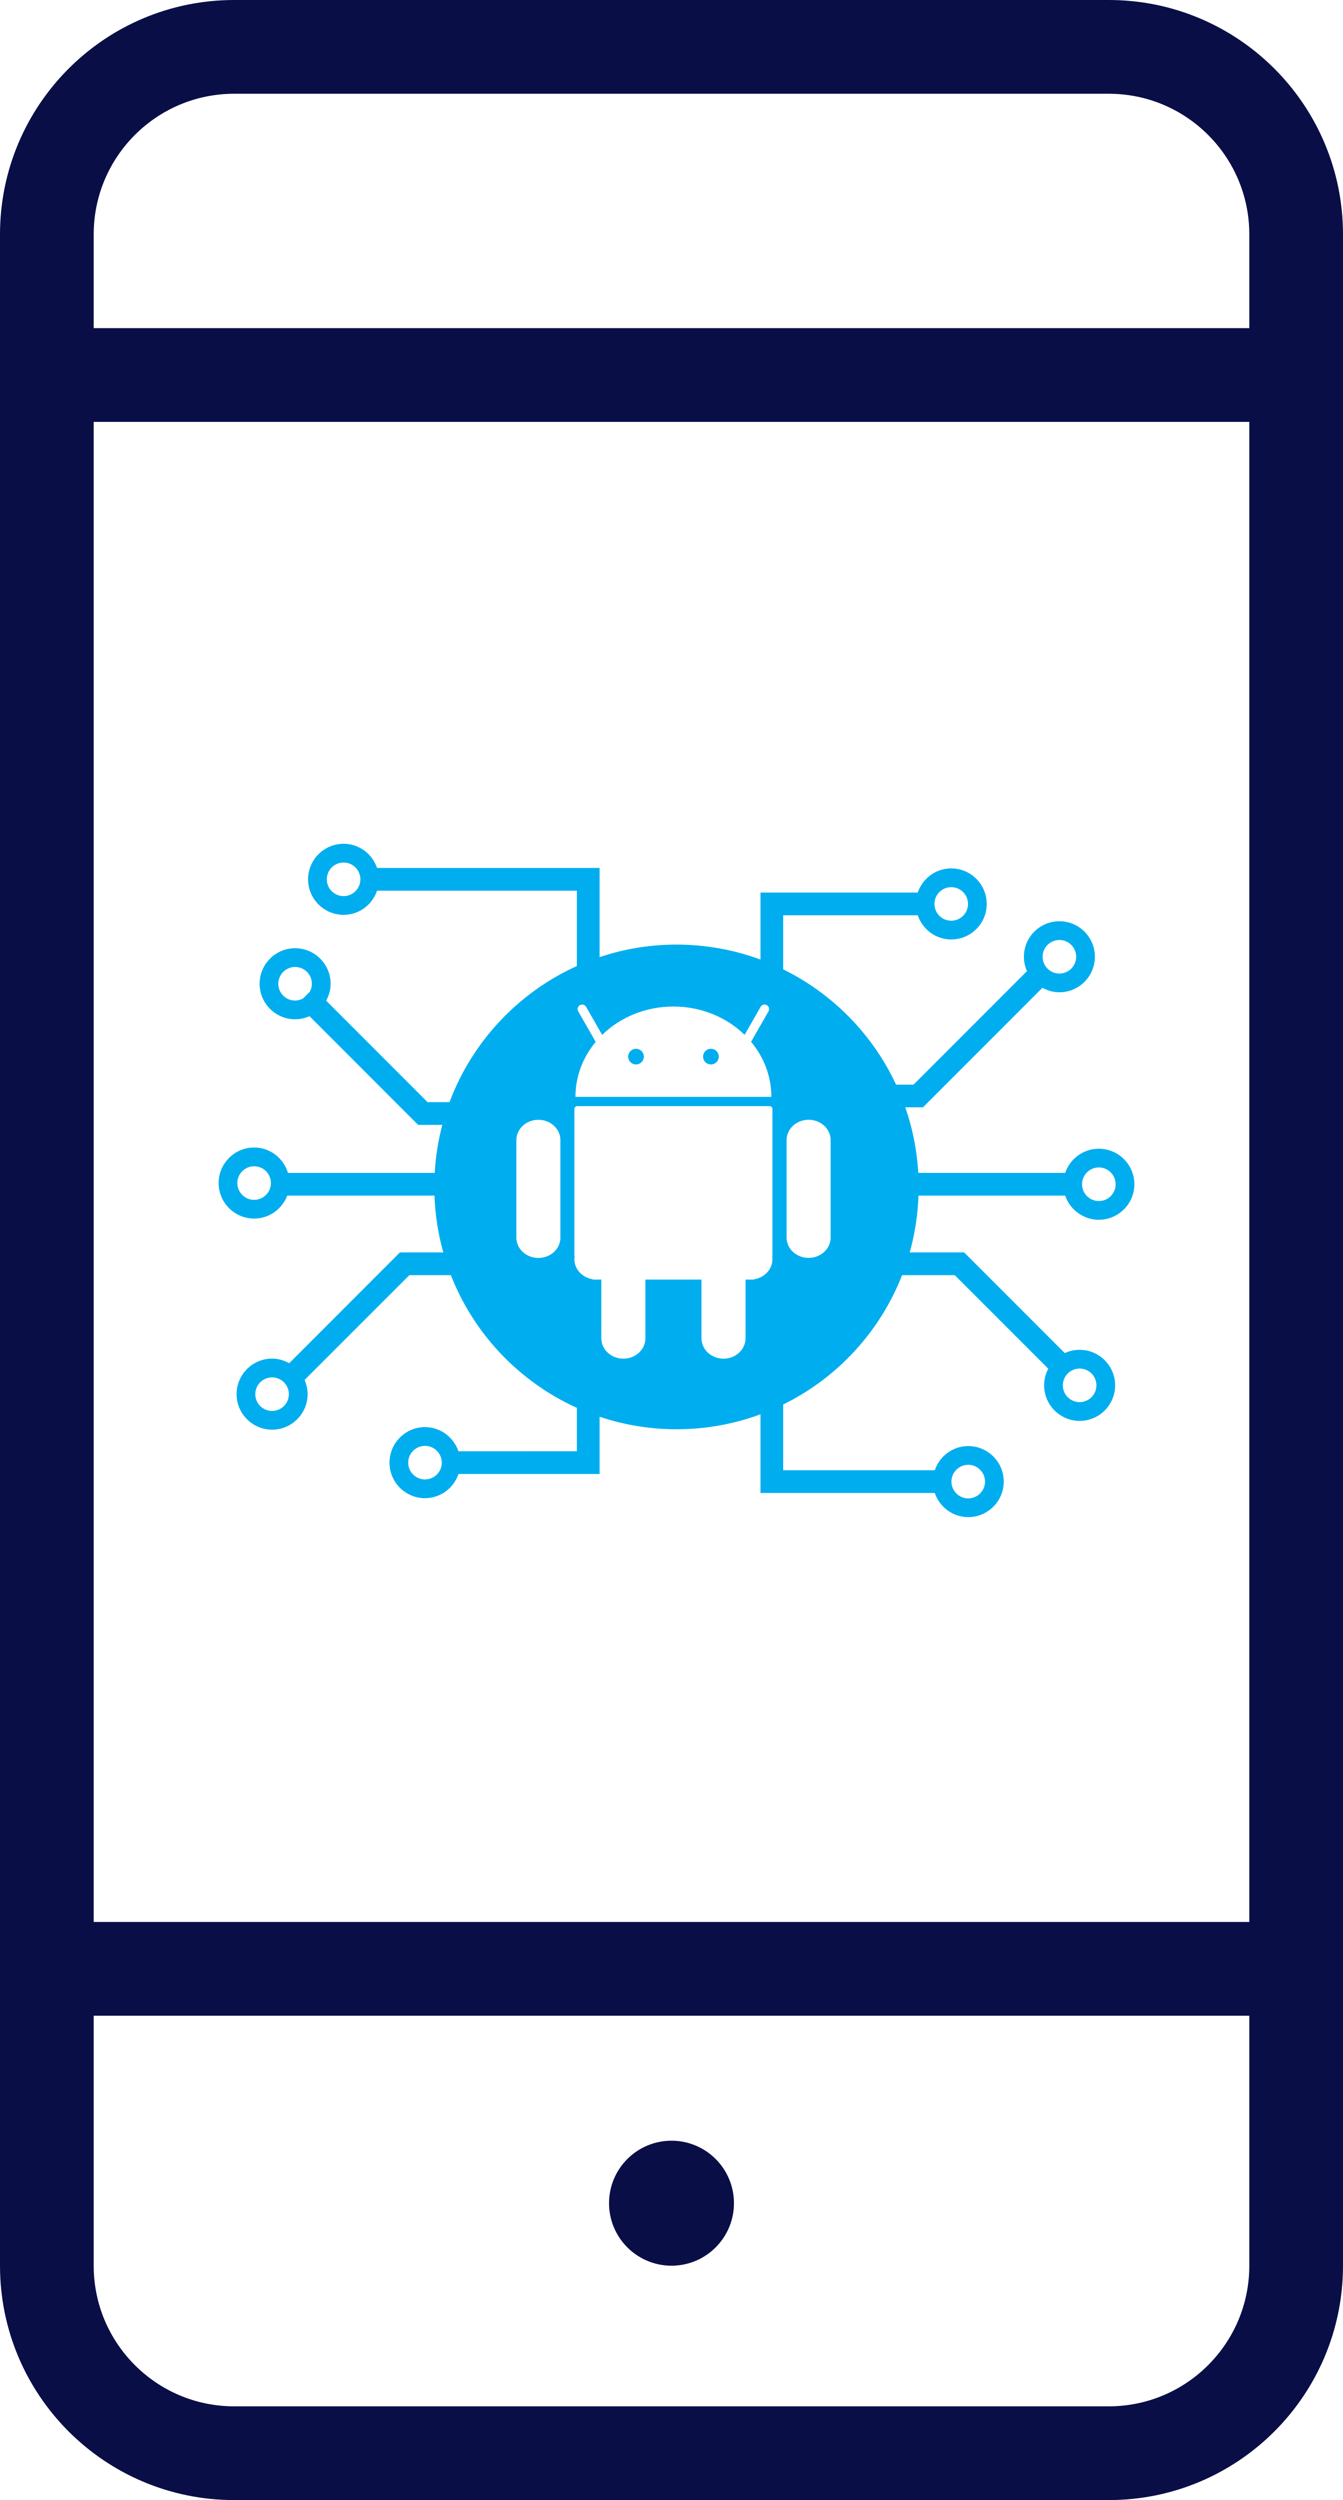 <svg width="43" height="80" viewBox="0 0 43 80" fill="none" xmlns="http://www.w3.org/2000/svg">
<path d="M7.5 2.5C4.739 2.5 2.5 4.739 2.5 7.5V72.5C2.5 75.261 4.739 77.5 7.5 77.5H35.5C38.261 77.5 40.5 75.261 40.5 72.5V7.5C40.5 4.739 38.261 2.5 35.5 2.5H7.5ZM7.5 0.5H35.5C39.366 0.5 42.5 3.634 42.5 7.5V72.5C42.5 76.366 39.366 79.5 35.5 79.5H7.5C3.634 79.5 0.5 76.366 0.5 72.5V7.5C0.5 3.634 3.634 0.5 7.5 0.5Z" fill="#090E47" stroke="#090E47"/>
<path d="M23 70.5C23 71.328 22.328 72 21.5 72C20.672 72 20 71.328 20 70.5C20 69.672 20.672 69 21.5 69C22.328 69 23 69.672 23 70.5Z" fill="#090E47" stroke="#090E47"/>
<path d="M41.5 62V64H1.5V62H41.5Z" fill="#090E47" stroke="#090E47"/>
<path d="M41.5 11V13H1.5V11H41.5Z" fill="#090E47" stroke="#090E47"/>
<path d="M35.183 39.031C34.556 39.031 34.046 38.521 34.046 37.895C34.046 37.268 34.557 36.758 35.183 36.758C35.809 36.758 36.32 37.268 36.32 37.895C36.32 38.521 35.809 39.031 35.183 39.031ZM35.183 37.357C34.886 37.357 34.645 37.599 34.645 37.895C34.645 38.191 34.886 38.432 35.183 38.432C35.48 38.432 35.72 38.191 35.72 37.895C35.72 37.599 35.479 37.357 35.183 37.357Z" fill="#00AEEF"/>
<path d="M34.567 45.467C33.941 45.467 33.431 44.957 33.431 44.33C33.431 43.704 33.941 43.193 34.567 43.193C35.195 43.193 35.704 43.704 35.704 44.33C35.704 44.957 35.195 45.467 34.567 45.467ZM34.567 43.792C34.271 43.792 34.03 44.033 34.03 44.33C34.03 44.626 34.271 44.867 34.567 44.867C34.864 44.867 35.105 44.626 35.105 44.33C35.105 44.033 34.864 43.792 34.567 43.792Z" fill="#00AEEF"/>
<path d="M22.762 33.56C22.623 33.56 22.511 33.672 22.511 33.811C22.511 33.95 22.623 34.062 22.762 34.062C22.901 34.062 23.013 33.949 23.013 33.811C23.013 33.672 22.901 33.56 22.762 33.56Z" fill="#00AEEF"/>
<path d="M33.377 31.608C33.539 31.697 33.722 31.752 33.92 31.752C34.546 31.752 35.056 31.242 35.056 30.615C35.056 29.988 34.546 29.479 33.92 29.479C33.293 29.479 32.783 29.988 32.783 30.615C32.783 30.779 32.819 30.934 32.882 31.075L29.251 34.706H28.69C27.942 33.103 26.662 31.798 25.076 31.018V29.288H29.385C29.537 29.737 29.957 30.062 30.456 30.062C31.083 30.062 31.594 29.552 31.593 28.925C31.593 28.298 31.083 27.788 30.456 27.788C29.957 27.788 29.537 28.113 29.385 28.561H24.349V30.705C23.511 30.395 22.605 30.226 21.659 30.226C20.798 30.226 19.971 30.368 19.198 30.627V27.773H12.073C11.92 27.325 11.5 27 11.001 27C10.375 27 9.864 27.51 9.864 28.137C9.864 28.764 10.374 29.274 11.001 29.274C11.501 29.274 11.921 28.949 12.073 28.5H18.47V30.912C16.596 31.759 15.118 33.329 14.393 35.267H13.689L10.443 32.02C10.531 31.859 10.586 31.676 10.586 31.48C10.586 30.852 10.076 30.342 9.449 30.342C8.822 30.342 8.312 30.852 8.312 31.48C8.312 32.106 8.822 32.616 9.449 32.616C9.613 32.616 9.768 32.58 9.91 32.517L13.388 35.995H14.162C14.031 36.489 13.948 37.003 13.918 37.531H9.22C9.079 37.063 8.649 36.719 8.137 36.719C7.51 36.719 7 37.23 7 37.856C7 38.483 7.51 38.993 8.137 38.993C8.622 38.993 9.034 38.687 9.197 38.258H13.911C13.933 38.886 14.03 39.495 14.193 40.076H12.805L9.26 43.621C9.096 43.531 8.911 43.474 8.712 43.474C8.085 43.474 7.575 43.985 7.575 44.612C7.575 45.238 8.085 45.748 8.712 45.748C9.339 45.748 9.849 45.238 9.849 44.612C9.849 44.45 9.813 44.297 9.752 44.157L13.107 40.804H14.436C15.175 42.692 16.631 44.218 18.47 45.05V46.439L14.679 46.44C14.526 45.992 14.106 45.666 13.607 45.666C12.981 45.666 12.471 46.177 12.471 46.803C12.471 47.43 12.981 47.94 13.607 47.94C14.107 47.94 14.527 47.614 14.68 47.166H19.198V45.334C19.971 45.593 20.799 45.735 21.659 45.735C22.605 45.735 23.511 45.566 24.349 45.256V47.773H29.929C30.082 48.22 30.502 48.546 31.001 48.546C31.628 48.546 32.138 48.036 32.138 47.41C32.138 46.782 31.628 46.273 31.001 46.273C30.502 46.273 30.082 46.598 29.93 47.046H25.076V44.943C26.808 44.092 28.175 42.613 28.883 40.804H30.57L33.864 44.097L34.378 43.584L30.87 40.076H29.127C29.29 39.495 29.386 38.886 29.408 38.258H34.47V37.531H29.401C29.36 36.8 29.216 36.096 28.985 35.433H29.552L33.377 31.608ZM33.92 30.078C34.216 30.078 34.457 30.319 34.457 30.615C34.457 30.912 34.216 31.153 33.92 31.153C33.624 31.153 33.382 30.912 33.382 30.615C33.382 30.319 33.624 30.078 33.92 30.078ZM30.456 28.388C30.753 28.388 30.994 28.629 30.994 28.925C30.994 29.221 30.753 29.462 30.456 29.462C30.16 29.462 29.919 29.221 29.919 28.925C29.919 28.629 30.16 28.388 30.456 28.388ZM11.001 28.675C10.705 28.675 10.464 28.434 10.464 28.137C10.464 27.841 10.705 27.6 11.001 27.6C11.298 27.6 11.539 27.841 11.539 28.137C11.539 28.434 11.298 28.675 11.001 28.675ZM9.917 31.737L9.707 31.948C9.63 31.991 9.543 32.017 9.449 32.017C9.152 32.017 8.911 31.776 8.911 31.48C8.911 31.183 9.152 30.942 9.449 30.942C9.745 30.942 9.986 31.183 9.986 31.48C9.986 31.573 9.96 31.66 9.917 31.737ZM8.137 38.394C7.841 38.394 7.599 38.153 7.599 37.857C7.599 37.56 7.841 37.319 8.137 37.319C8.433 37.319 8.674 37.56 8.674 37.857C8.674 38.153 8.433 38.394 8.137 38.394ZM8.712 45.149C8.416 45.149 8.174 44.908 8.174 44.612C8.174 44.315 8.416 44.074 8.712 44.074C9.008 44.074 9.249 44.315 9.249 44.612C9.249 44.908 9.008 45.149 8.712 45.149ZM13.607 47.341C13.311 47.341 13.07 47.1 13.07 46.804C13.07 46.507 13.311 46.266 13.607 46.266C13.904 46.266 14.145 46.507 14.145 46.804C14.145 47.1 13.904 47.341 13.607 47.341ZM31.001 46.872C31.297 46.872 31.538 47.113 31.538 47.41C31.538 47.706 31.297 47.947 31.001 47.947C30.705 47.947 30.463 47.706 30.463 47.41C30.464 47.113 30.705 46.872 31.001 46.872ZM19.073 33.34L18.514 32.362C18.474 32.292 18.498 32.204 18.568 32.164C18.637 32.123 18.726 32.148 18.766 32.218L19.28 33.115C19.852 32.557 20.662 32.208 21.561 32.208C22.459 32.208 23.269 32.556 23.841 33.114L24.354 32.217C24.393 32.147 24.482 32.123 24.552 32.163C24.621 32.203 24.646 32.292 24.606 32.361L24.048 33.337C24.455 33.825 24.697 34.435 24.697 35.098H18.425C18.425 34.436 18.666 33.826 19.073 33.34ZM17.943 36.518V39.652H17.941C17.913 39.988 17.61 40.253 17.238 40.253C16.866 40.253 16.562 39.988 16.535 39.652H16.533V36.518H16.534C16.533 36.506 16.533 36.494 16.533 36.482C16.533 36.123 16.849 35.832 17.238 35.832C17.627 35.832 17.943 36.123 17.943 36.482C17.943 36.494 17.943 36.506 17.942 36.518H17.943ZM24.731 40.163C24.731 40.176 24.729 40.188 24.725 40.199C24.73 40.231 24.731 40.262 24.731 40.295C24.731 40.617 24.477 40.884 24.145 40.935V40.945H23.87V42.875H23.867C23.841 43.211 23.536 43.476 23.165 43.476C22.794 43.476 22.49 43.211 22.462 42.875H22.459V40.945H20.664V42.875H20.662C20.635 43.211 20.33 43.476 19.959 43.476C19.587 43.476 19.283 43.211 19.256 42.875H19.253V40.945H18.977V40.935C18.644 40.883 18.391 40.616 18.391 40.294C18.391 40.262 18.394 40.23 18.398 40.199C18.394 40.188 18.391 40.176 18.391 40.163V35.485C18.391 35.436 18.431 35.395 18.481 35.395H24.641C24.691 35.395 24.731 35.436 24.731 35.485V40.163V40.163ZM26.595 36.517V39.651H26.593C26.565 39.987 26.261 40.251 25.89 40.251C25.518 40.251 25.214 39.987 25.187 39.651H25.185V36.517H25.186C25.186 36.504 25.185 36.493 25.185 36.481C25.185 36.122 25.501 35.831 25.89 35.831C26.279 35.831 26.595 36.122 26.595 36.481C26.595 36.493 26.595 36.505 26.594 36.517H26.595Z" fill="#00AEEF"/>
<path d="M20.364 34.062C20.502 34.062 20.615 33.95 20.615 33.811C20.615 33.672 20.502 33.56 20.364 33.56C20.225 33.56 20.113 33.672 20.113 33.811C20.113 33.95 20.225 34.062 20.364 34.062Z" fill="#00AEEF"/>
</svg>
